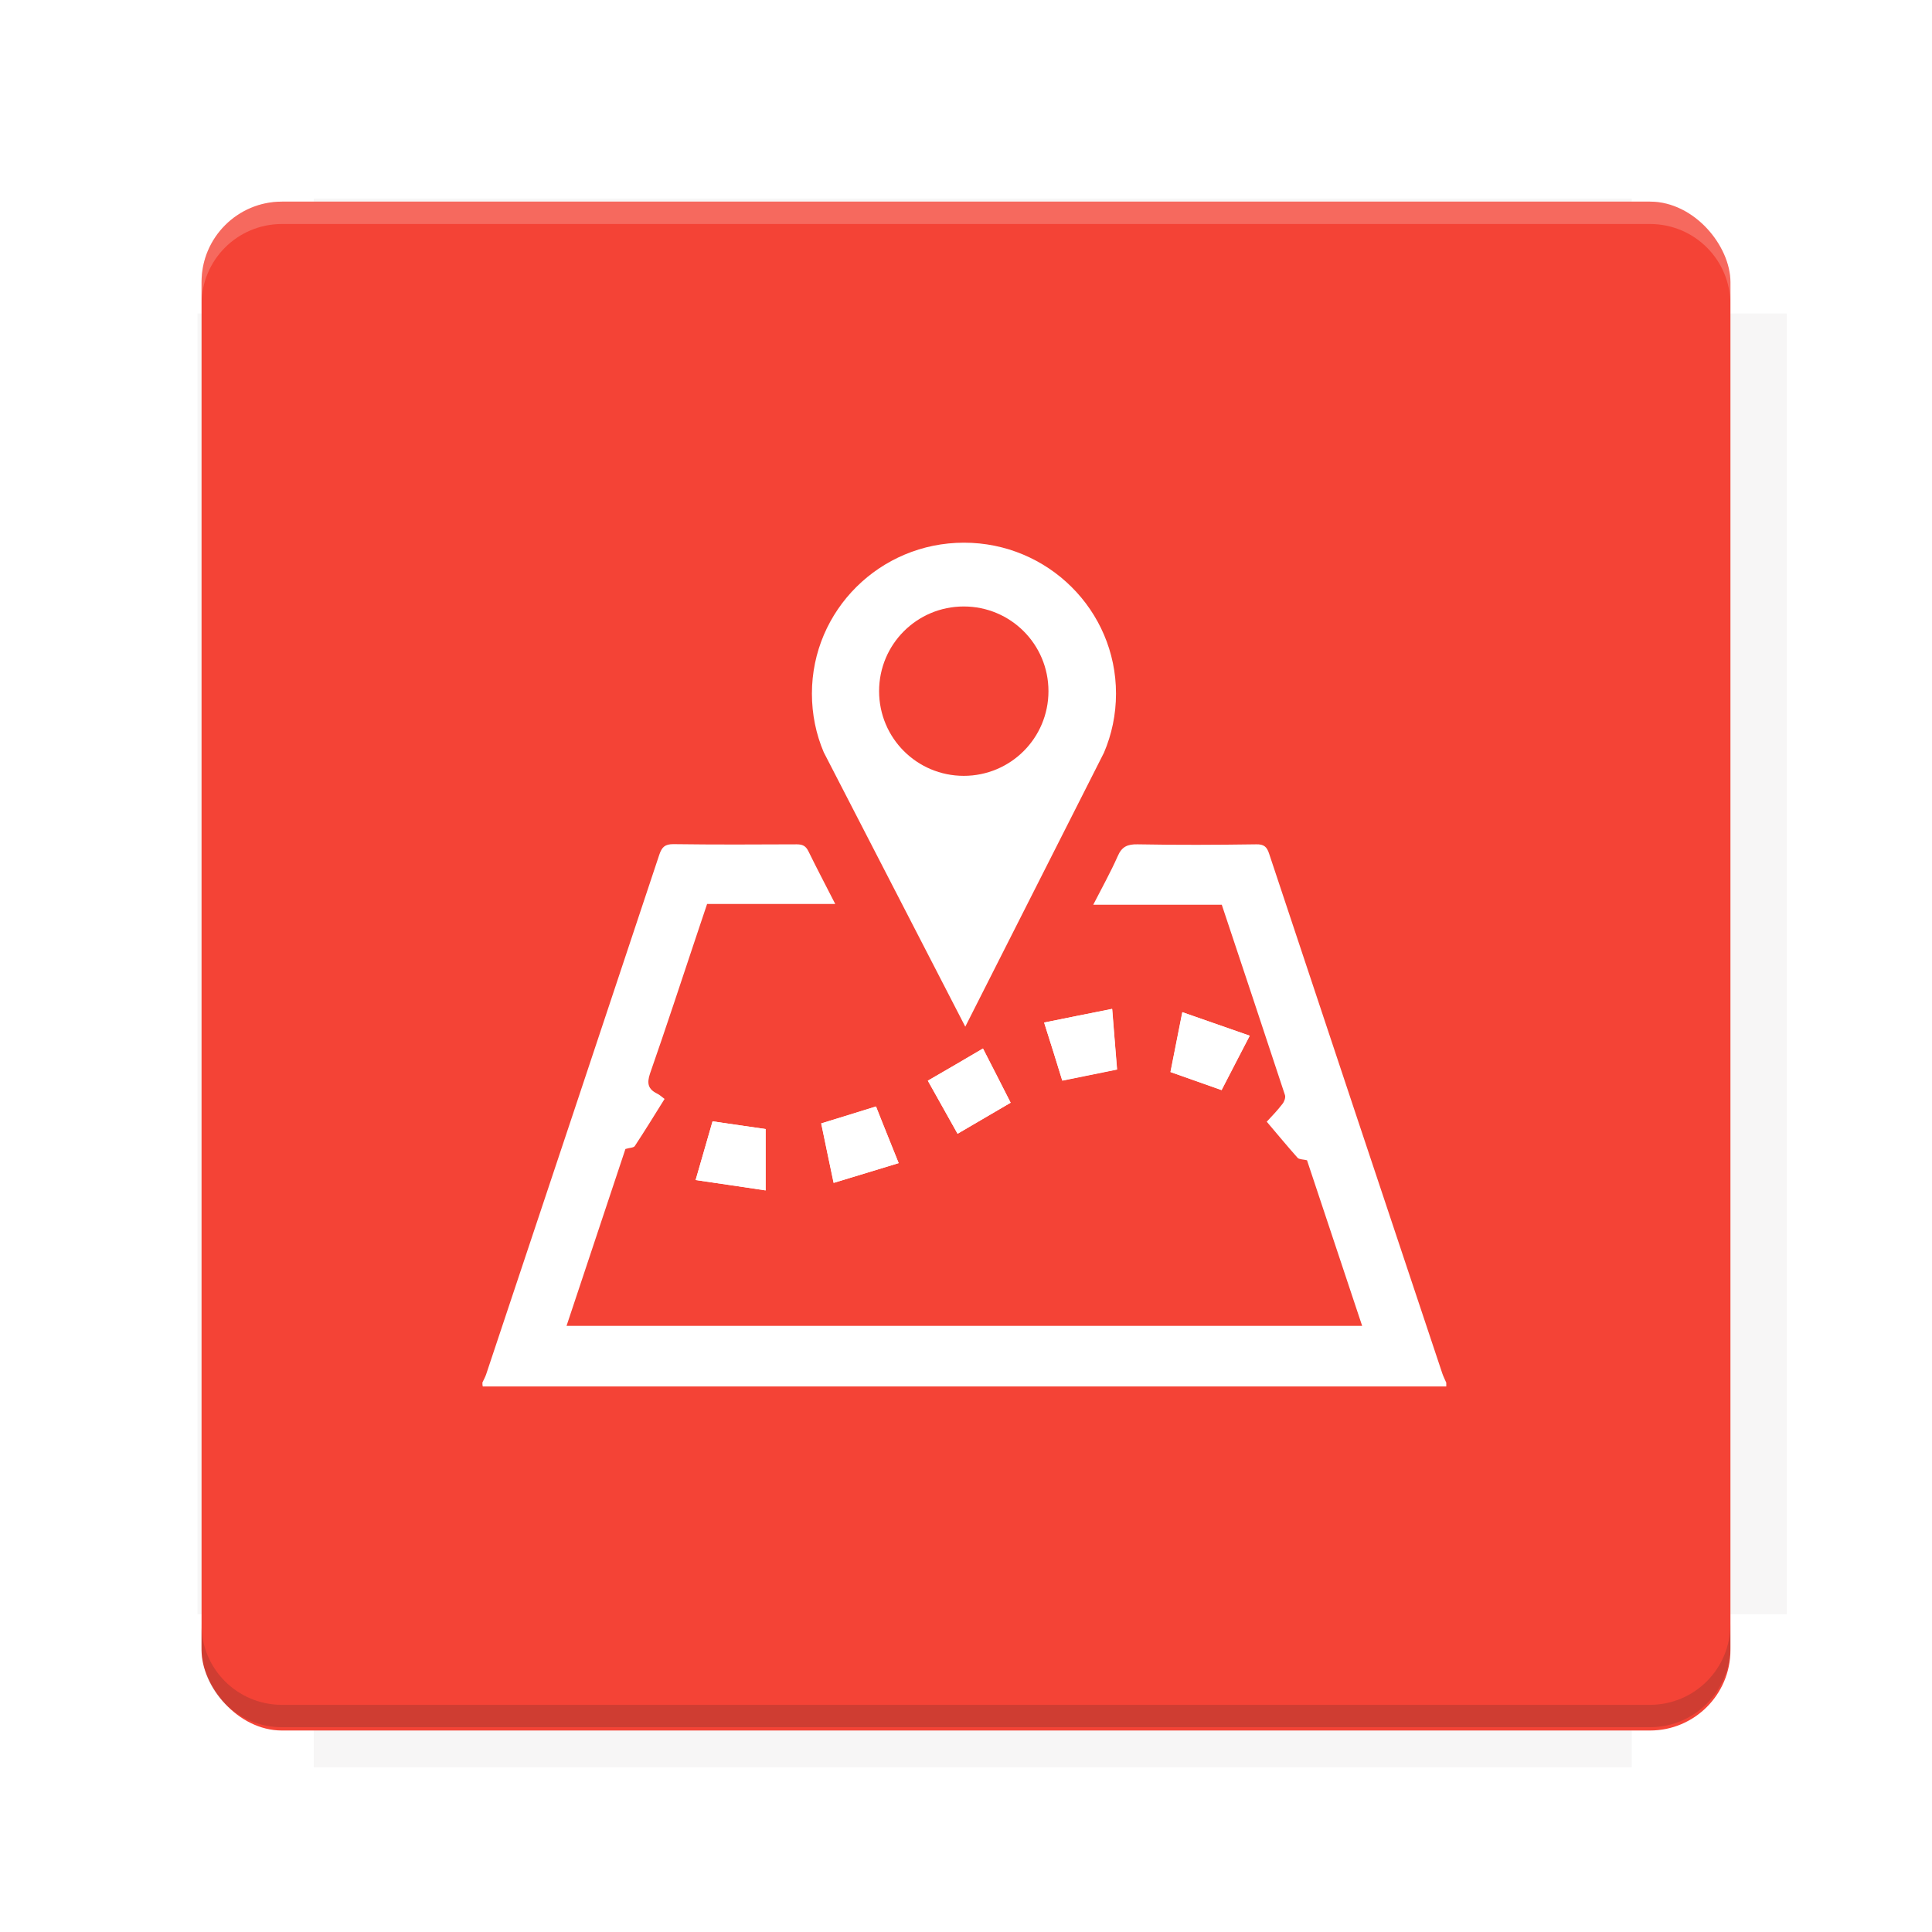 <?xml version="1.0" encoding="UTF-8"?>
<svg version="1.1" viewBox="0 0 28.747 28.747" xmlns="http://www.w3.org/2000/svg">
    <defs>
        <filter id="filter6206-7" color-interpolation-filters="sRGB">
            <feGaussianBlur stdDeviation="0.658"/>
        </filter>
    </defs>
    <g transform="translate(0 -1093.8)">
        <path transform="matrix(1.078 0 0 1.064 -.094 2.751)" d="m4.418 1028.2v1.605h-1.605v18.192h1.605v2.14h18.192v-2.14h2.14v-18.192h-2.14v-1.605z" fill="#3e2723" filter="url(#filter6206-7)" opacity=".2"/>
        <rect x="2.999" y="1096.8" width="22.749" height="22.749" rx="1.197" ry="1.197" fill="#f44336"/>
        <g transform="translate(-22.32 1056.5)">
            <path d="m0 0h51.2v51.2h-51.2z" fill="none" stroke-width="1.067"/>
            <g transform="matrix(.336 0 0 .336 1.53 73.043)">
                <path d="m0 0h51.2v51.2h-51.2z" fill="none" stroke-width="1.067"/>
            </g>
            <g transform="matrix(.372 0 0 .372 38.802 63.239)">
                <path d="m0 0h51.2v51.2h-51.2z" fill="none" stroke-width="1.067"/>
                <g transform="matrix(2.689 0 0 2.689 -82.906 -48.45)">
                    <path d="m0 0h51.2v51.2h-51.2z" fill="none" stroke-width="1.067"/>
                </g>
            </g>
        </g>
        <path d="m4.196 1096.8c-0.663 0-1.198 0.535-1.198 1.198v0.333c0-0.663 0.535-1.198 1.198-1.198h20.354c0.663 0 1.198 0.534 1.198 1.198v-0.333c0-0.663-0.535-1.198-1.198-1.198z" fill="#fff" opacity=".2"/>
        <rect x="128" y="546.52" width="42.667" height="42.667" fill="none" stroke-width="1.067"/>
        <rect x="128" y="631.85" width="42.667" height="42.667" fill="none" stroke-width="1.067"/>
        <rect x="128" y="674.52" width="42.667" height="42.667" fill="none" stroke-width="1.067"/>
        <rect x="128" y="589.19" width="42.667" height="42.667" fill="none" stroke-width="1.067"/>
        <rect x="128" y="717.19" width="42.667" height="42.667" fill="none" stroke-width="1.067"/>
        <rect x="213.33" y="546.52" width="42.667" height="42.667" fill="none" stroke-width="1.067"/>
        <rect x="213.33" y="631.85" width="42.667" height="42.667" fill="none" stroke-width="1.067"/>
        <rect x="213.33" y="674.52" width="42.667" height="42.667" fill="none" stroke-width="1.067"/>
        <rect x="213.33" y="589.19" width="42.667" height="42.667" fill="none" stroke-width="1.067"/>
        <rect x="213.33" y="717.19" width="42.667" height="42.667" fill="none" stroke-width="1.067"/>
        <rect x="298.67" y="546.52" width="42.667" height="42.667" fill="none" stroke-width="1.067"/>
        <rect x="298.67" y="631.85" width="42.667" height="42.667" fill="none" stroke-width="1.067"/>
        <rect x="298.67" y="674.52" width="42.667" height="42.667" fill="none" stroke-width="1.067"/>
        <rect x="298.67" y="589.19" width="42.667" height="42.667" fill="none" stroke-width="1.067"/>
        <rect x="298.67" y="717.19" width="42.667" height="42.667" fill="none" stroke-width="1.067"/>
        <rect x="170.67" y="546.52" width="42.667" height="42.667" fill="none" stroke-width="1.067"/>
        <rect x="170.67" y="631.85" width="42.667" height="42.667" fill="none" stroke-width="1.067"/>
        <rect x="170.67" y="674.52" width="42.667" height="42.667" fill="none" stroke-width="1.067"/>
        <rect x="170.67" y="589.19" width="42.667" height="42.667" fill="none" stroke-width="1.067"/>
        <rect x="170.67" y="717.19" width="42.667" height="42.667" fill="none" stroke-width="1.067"/>
        <rect x="256" y="546.52" width="42.667" height="42.667" fill="none" stroke-width="1.067"/>
        <rect x="256" y="631.85" width="42.667" height="42.667" fill="none" stroke-width="1.067"/>
        <rect x="256" y="674.52" width="42.667" height="42.667" fill="none" stroke-width="1.067"/>
        <rect x="256" y="589.19" width="42.667" height="42.667" fill="none" stroke-width="1.067"/>
        <rect x="256" y="717.19" width="42.667" height="42.667" fill="none" stroke-width="1.067"/>
        <rect x="128" y="759.85" width="42.667" height="42.667" fill="none" stroke-width="1.067"/>
        <rect x="213.33" y="759.85" width="42.667" height="42.667" fill="none" stroke-width="1.067"/>
        <rect x="298.67" y="759.85" width="42.667" height="42.667" fill="none" stroke-width="1.067"/>
        <rect x="170.67" y="759.85" width="42.667" height="42.667" fill="none" stroke-width="1.067"/>
        <rect x="256" y="759.85" width="42.667" height="42.667" fill="none" stroke-width="1.067"/>
        <rect x="341.33" y="589.19" width="42.667" height="42.667" fill="none" stroke-width="1.067"/>
        <rect x="341.33" y="631.85" width="42.667" height="42.667" fill="none" stroke-width="1.067"/>
        <rect x="341.33" y="717.19" width="42.667" height="42.667" fill="none" stroke-width="1.067"/>
        <rect x="341.33" y="546.52" width="42.667" height="42.667" fill="none" stroke-width="1.067"/>
        <rect x="341.33" y="674.52" width="42.667" height="42.667" fill="none" stroke-width="1.067"/>
        <rect x="341.33" y="759.85" width="42.667" height="42.667" fill="none" stroke-width="1.067"/>
        <rect x="160" y="578.52" width="192" height="192" fill="none" stroke-width="1.067"/>
        <g transform="matrix(.373 0 0 .373 4.733 1097.4)">
            <path d="m0 0h51.2v51.2h-51.2z" fill="none" stroke-width="1.067"/>
        </g>
        <g transform="matrix(.365 0 0 .365 5.136 1097.4)">
            <path d="m0 0h51.2v51.2h-51.2z" fill="none" stroke-width="1.067"/>
        </g>
        <g transform="matrix(.416 0 0 .416 84.325 1055.9)">
            <g transform="matrix(.062 0 0 .062 -28.238 185.29)">
                <g transform="matrix(38.618 0 0 38.618 14724 -13542)">
                    <g transform="matrix(.714 0 0 .714 -400.52 188.34)">
                        <path d="m1293.2-120.67c-181.75 0.276-511.18 0.135-699.05 0.14-2.322 10.413-3.593 21.251-3.593 32.384v114c207.65 0.737 494.72 0.381 706.23 0.373v-114.37c0-11.18-1.252-22.07-3.593-32.523zm-458.69 295.56c-78.385-4e-3 -158.85 0.179-243.95 0.56v138.63c286.34-0.393 421.73-0.138 706.23-0.327v-137.75c-163.2-0.53-311.22-1.111-462.28-1.12z" opacity="0" stroke-width="1.493"/>
                    </g>
                </g>
            </g>
        </g>
        <path d="m24.549 1119.5c0.663 0 1.198-0.535 1.198-1.198v-0.333c0 0.663-0.535 1.198-1.198 1.198h-20.354c-0.663 0-1.198-0.535-1.198-1.198v0.333c0 0.663 0.535 1.198 1.198 1.198z" fill="#3e2723" opacity=".2"/>
    </g>
    <g transform="matrix(.028 0 0 .028 7.178 8.072)" fill="#fff">
        <path d="m150.5 344.3v-32.6c-9.3-1.3-18.6-2.7-28.2-4.1-2.9 10-5.7 20-9 31.2 12.5 1.8 24.4 3.6 37.2 5.5zm86.2-58.3c5.4 9.7 10.5 18.8 15.8 28.2 9.5-5.6 18.7-10.9 28.2-16.5-4.9-9.5-9.6-18.9-14.7-28.8-10 5.9-19.4 11.4-29.3 17.1zm156.1 5c4.8-9.4 9.6-18.6 14.9-28.9-12.1-4.2-23.6-8.2-35.8-12.5-2.3 11.6-4.3 21.9-6.3 31.8 9.4 3.3 18.2 6.4 27.2 9.6zm-94.3-35.9c3.5 11.1 6.7 21.1 9.7 30.9 10-2 19.3-3.9 29.1-5.9-0.9-10.6-1.7-20.9-2.6-32.2-12.4 2.4-24.1 4.7-36.2 7.2zm-77.3 74.7c-4.3-10.8-8.3-20.6-12.1-30.1-10.1 3.1-19.5 6-29.1 9 2.2 10.4 4.3 20.4 6.6 31.6 11.7-3.5 22.8-6.9 34.6-10.5z"/>
        <path d="m0 446.4c0.7-1.5 1.5-2.9 2-4.4 30.7-92 61.4-184 92-276.1 1.4-4.1 3-5.6 7.5-5.6 21.8 0.3 43.7 0.2 65.5 0.1 3.1 0 4.8 0.8 6.2 3.6 4.5 9.2 9.3 18.3 14.3 28.1h-68.1c-1.9 5.8-3.8 11.2-5.6 16.7-8.2 24.5-16.2 49-24.7 73.3-1.8 5.3-1.1 8.4 3.8 10.8 1.3 0.6 2.4 1.7 3.9 2.8-5.3 8.5-10.4 16.8-15.8 25-0.6 1-2.8 0.9-5 1.6-10.2 30.6-20.7 62.1-31.3 94h422.8c-9.9-29.8-19.7-59.2-29.3-88-2-0.5-4.1-0.4-5-1.3-5.5-6.2-10.8-12.6-16.4-19.2 2.7-2.9 5.7-6 8.3-9.4 1-1.2 1.8-3.4 1.4-4.7-11.1-33.7-22.3-67.3-33.6-101.2h-68.3c4.6-9 9.2-17.2 13-25.8 2.2-5.1 5.2-6.4 10.6-6.3 21 0.4 42 0.3 63 0 4.1-0.1 5.7 1.3 6.9 5.1 30.6 92.1 61.3 184.1 92 276.1 0.6 1.7 1.4 3.3 2.1 4.9v2h-512c-0.2-0.7-0.2-1.4-0.2-2.1z"/>
        <path d="m150.5 344.3c-12.8-1.9-24.7-3.7-37.2-5.5 3.2-11.2 6.1-21.2 9-31.2 9.7 1.4 19 2.8 28.2 4.1v32.6z"/>
        <path d="m236.7 286c9.9-5.7 19.3-11.2 29.3-17.1 5.1 9.9 9.9 19.3 14.7 28.8-9.5 5.6-18.7 10.9-28.2 16.5-5.3-9.4-10.4-18.5-15.8-28.2z"/>
        <path d="m392.8 291c-9.1-3.2-17.8-6.3-27.1-9.6 2-9.9 4-20.3 6.3-31.8 12.2 4.3 23.7 8.3 35.8 12.5-5.4 10.3-10.1 19.5-15 28.9z"/>
        <path d="m298.5 255.1c12.1-2.4 23.7-4.8 36.1-7.3 0.9 11.3 1.8 21.6 2.6 32.2-9.7 2-19.1 3.9-29.1 5.9-2.9-9.7-6.1-19.7-9.6-30.8z"/>
        <path d="m221.2 329.8c-11.8 3.6-22.9 7-34.5 10.5-2.4-11.2-4.5-21.2-6.6-31.6 9.5-2.9 19-5.8 29.1-9 3.7 9.6 7.7 19.3 12 30.1z"/>
        <path d="m181.4 111.5c-4.1-9.6-6.3-20.2-6.3-31.2 0-44.3 36.2-80.2 80.8-80.2s80.8 35.9 80.8 80.2c0 11.2-2.3 21.8-6.4 31.4l-73.7 145.6zm74.4-77.5c-24.9 0-45 20.1-45 45s20.1 45 45 45 45-20.1 45-45-20.1-45-45-45z"/>
    </g>
</svg>
